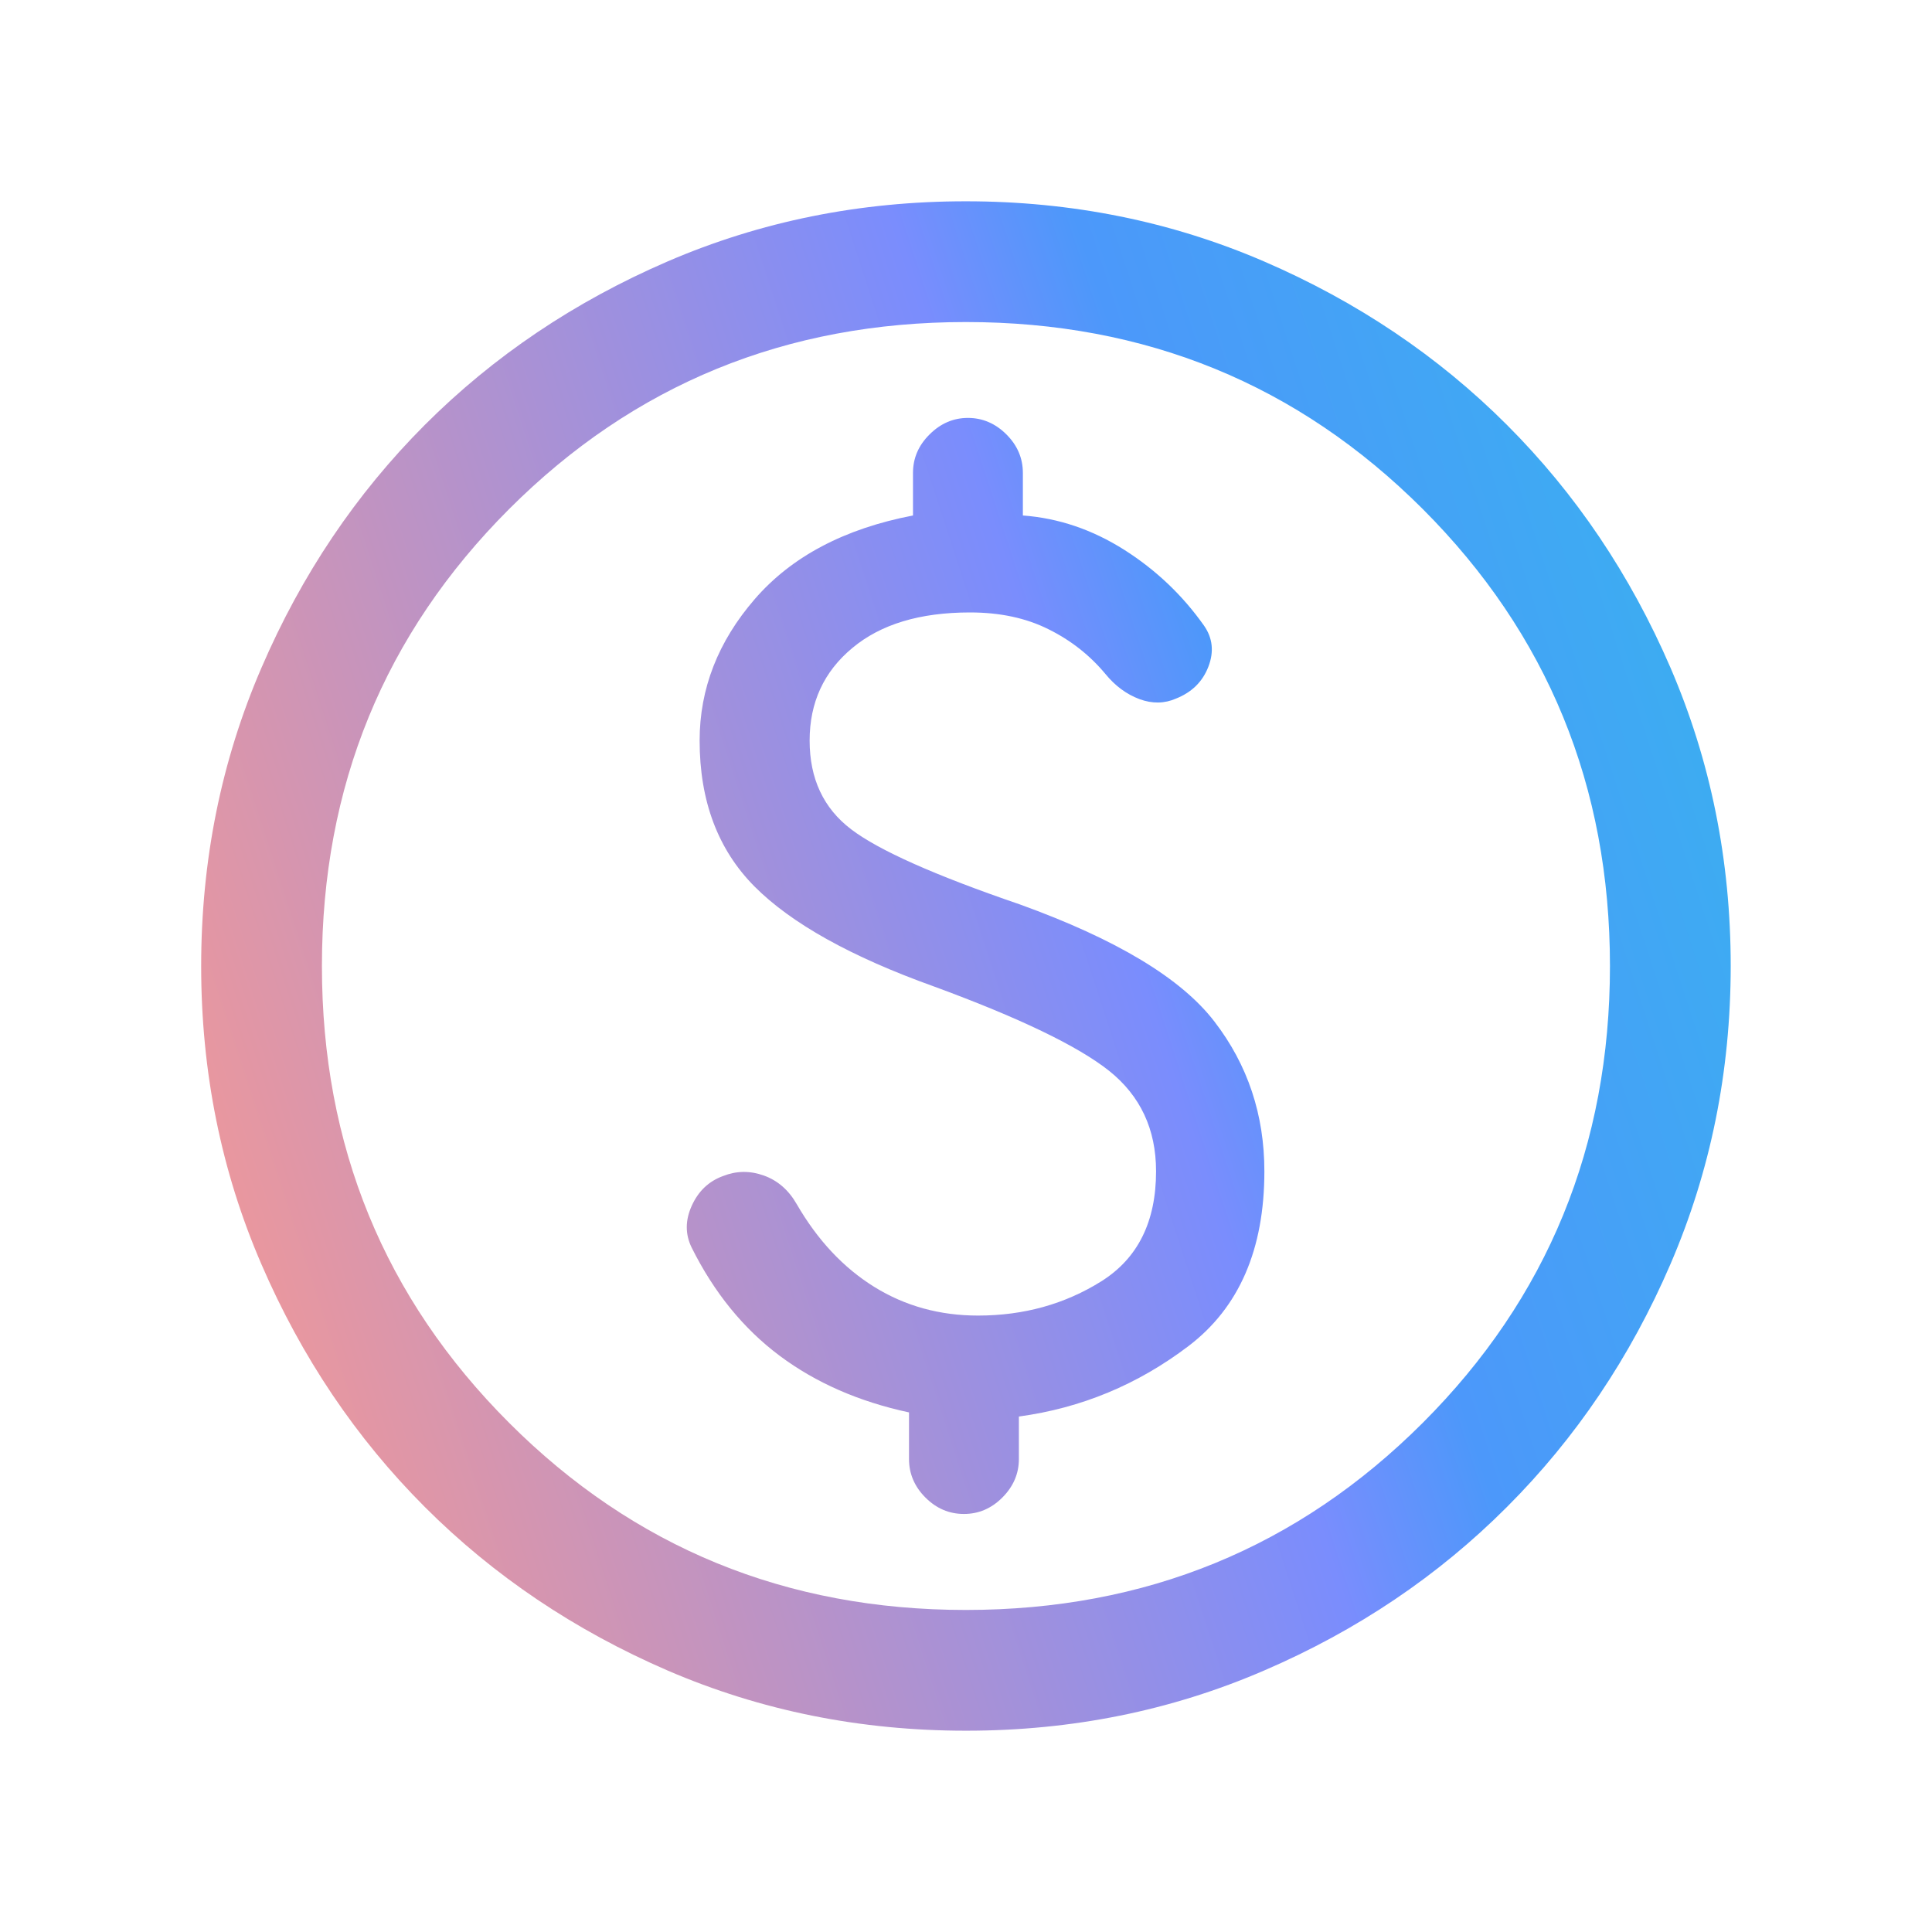<svg width="16" height="16" viewBox="0 0 16 16" fill="none" xmlns="http://www.w3.org/2000/svg">
<path d="M8.001 14.333C7.125 14.333 6.301 14.167 5.53 13.835C4.76 13.502 4.089 13.051 3.519 12.481C2.949 11.911 2.498 11.241 2.165 10.47C1.832 9.7 1.666 8.877 1.666 8.001C1.666 7.125 1.832 6.302 2.165 5.531C2.497 4.76 2.948 4.09 3.518 3.519C4.088 2.949 4.758 2.498 5.529 2.165C6.299 1.833 7.122 1.667 7.998 1.667C8.874 1.667 9.698 1.833 10.468 2.165C11.239 2.498 11.91 2.949 12.48 3.519C13.05 4.089 13.501 4.759 13.834 5.529C14.166 6.3 14.333 7.123 14.333 7.999C14.333 8.875 14.166 9.698 13.834 10.469C13.502 11.24 13.05 11.91 12.48 12.48C11.911 13.05 11.241 13.502 10.47 13.834C9.7 14.167 8.876 14.333 8.001 14.333ZM7.999 13.333C9.488 13.333 10.749 12.816 11.783 11.783C12.816 10.75 13.333 9.489 13.333 8C13.333 6.511 12.816 5.25 11.783 4.216C10.749 3.183 9.488 2.667 7.999 2.667C6.51 2.667 5.249 3.183 4.216 4.216C3.183 5.25 2.666 6.511 2.666 8C2.666 9.489 3.183 10.75 4.216 11.783C5.249 12.816 6.51 13.333 7.999 13.333ZM7.983 12.538C8.104 12.538 8.21 12.493 8.301 12.402C8.392 12.311 8.438 12.204 8.438 12.083V11.731C8.955 11.661 9.423 11.466 9.842 11.148C10.262 10.829 10.471 10.347 10.471 9.7C10.471 9.233 10.334 8.82 10.058 8.461C9.783 8.102 9.246 7.779 8.446 7.49C7.745 7.25 7.279 7.043 7.049 6.868C6.819 6.693 6.705 6.448 6.705 6.133C6.705 5.819 6.822 5.563 7.058 5.367C7.293 5.17 7.618 5.072 8.033 5.072C8.281 5.072 8.497 5.118 8.683 5.211C8.869 5.303 9.026 5.427 9.155 5.582C9.236 5.681 9.33 5.75 9.437 5.79C9.543 5.829 9.645 5.827 9.74 5.785C9.87 5.733 9.959 5.646 10.007 5.522C10.055 5.398 10.043 5.284 9.971 5.181C9.793 4.929 9.573 4.72 9.31 4.553C9.046 4.386 8.767 4.291 8.471 4.269V3.917C8.471 3.795 8.426 3.689 8.335 3.598C8.244 3.507 8.137 3.461 8.016 3.461C7.895 3.461 7.789 3.507 7.698 3.598C7.606 3.689 7.561 3.795 7.561 3.917V4.269C6.993 4.378 6.556 4.609 6.251 4.961C5.947 5.312 5.794 5.703 5.794 6.133C5.794 6.634 5.946 7.037 6.249 7.342C6.553 7.647 7.047 7.923 7.733 8.169C8.441 8.429 8.925 8.662 9.185 8.868C9.444 9.075 9.574 9.352 9.574 9.7C9.574 10.118 9.423 10.421 9.121 10.611C8.819 10.8 8.479 10.895 8.099 10.895C7.783 10.895 7.496 10.816 7.241 10.658C6.985 10.499 6.771 10.271 6.598 9.972C6.531 9.855 6.44 9.776 6.325 9.735C6.21 9.694 6.098 9.696 5.989 9.739C5.87 9.782 5.784 9.864 5.729 9.985C5.674 10.106 5.674 10.222 5.728 10.332C5.914 10.705 6.157 11.004 6.457 11.228C6.757 11.452 7.114 11.608 7.528 11.697V12.083C7.528 12.204 7.573 12.311 7.664 12.402C7.755 12.493 7.861 12.538 7.983 12.538Z" fill="url(#paint0_linear_2597_5202)"/>
<defs>
<linearGradient id="paint0_linear_2597_5202" x1="14.315" y1="1.494" x2="-0.785" y2="6.415" gradientUnits="userSpaceOnUse">
<stop stop-color="#36B5EE"/>
<stop offset="0.33" stop-color="#4C98FA"/>
<stop offset="0.42" stop-color="#7A8DFD"/>
<stop offset="1" stop-color="#FF998C"/>
</linearGradient>
</defs>
</svg>
